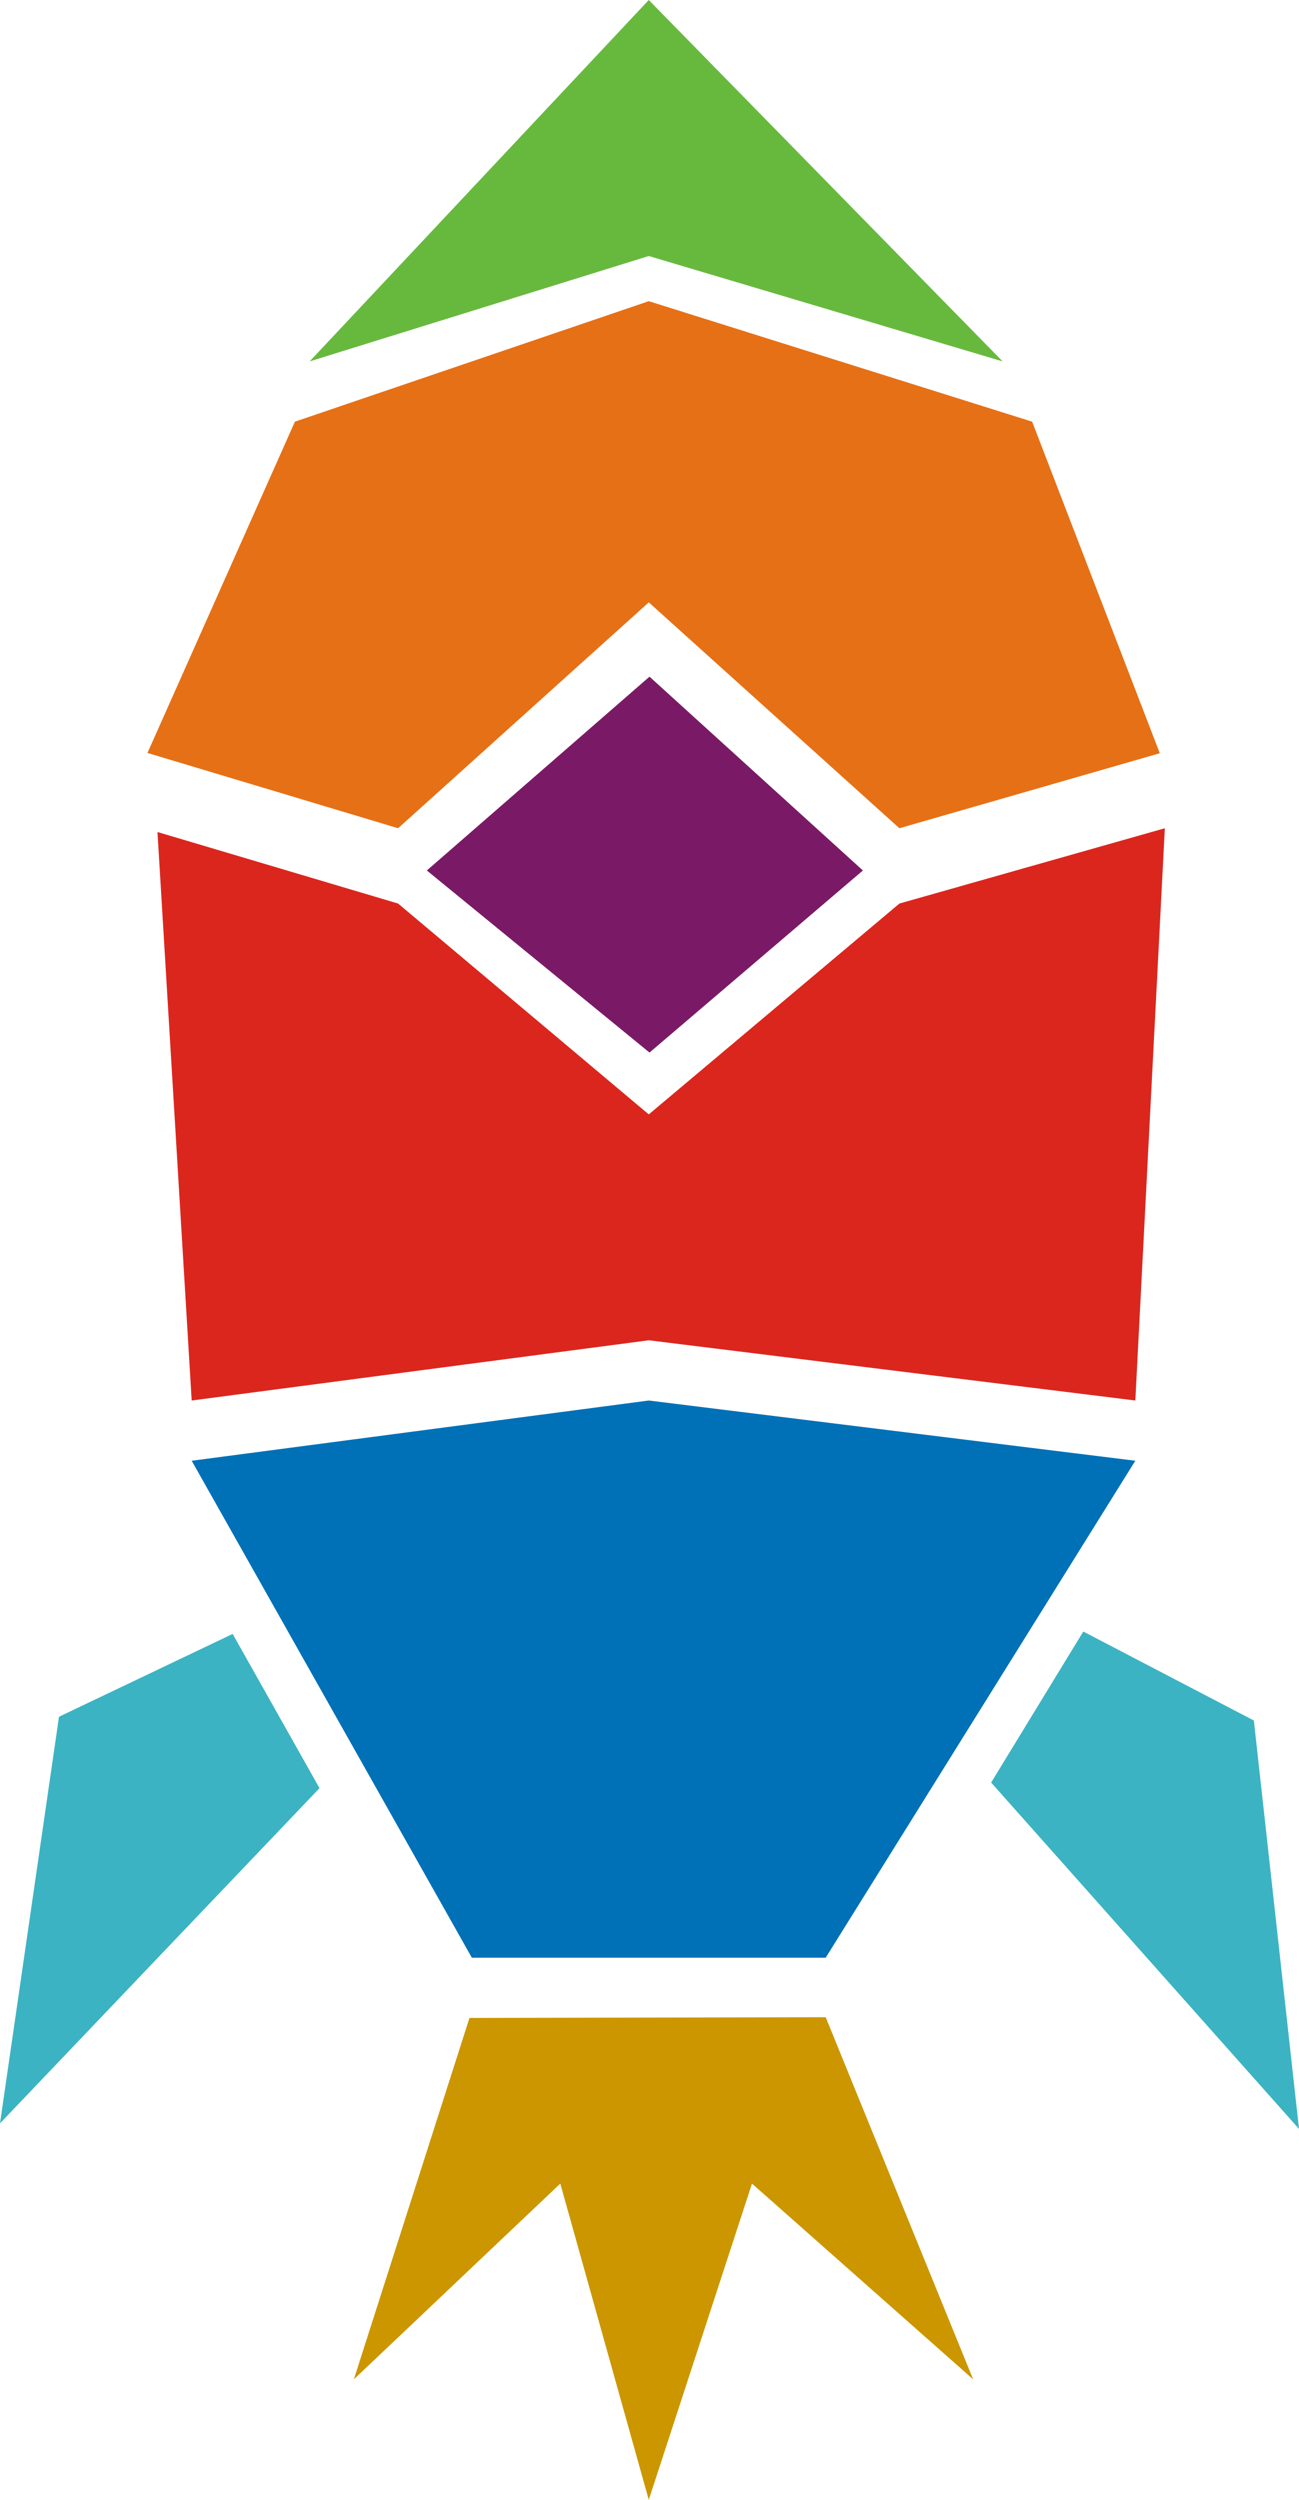<svg width="39" height="75" viewBox="0 0 39 75" fill="none" xmlns="http://www.w3.org/2000/svg">
<path d="M8.854 12.651L4.427 22.59L11.952 24.849L19.478 18.072L27.003 24.849L34.821 22.599L30.988 12.651L19.478 9.036" fill="#E67016"/>
<path d="M24.79 60.52L29.217 71.385L22.577 65.512L19.478 75L16.822 65.512L10.624 71.385L14.095 60.542L24.79 60.52Z" fill="#CC9600"/>
<path d="M19.478 0L9.296 10.843L19.478 7.681L30.102 10.843L19.478 0Z" fill="#67B93E"/>
<path d="M4.728 24.962L5.755 42.018L19.478 40.211L34.086 42.018L34.972 24.849L27.003 27.108L19.478 33.434L11.952 27.108L4.728 24.962Z" fill="#DB261D"/>
<path d="M24.79 58.735H14.166L5.755 43.825L19.478 42.018L34.086 43.825" fill="#0071B7"/>
<path d="M6.985 49.021L9.593 53.648L0 63.705L1.771 51.506L6.985 49.021Z" fill="#3BB3C3"/>
<path d="M32.524 48.949L29.757 53.48L39 63.872L37.645 51.619L32.524 48.949Z" fill="#3BB3C3"/>
<path d="M19.5 20.301L12.815 26.116L19.5 31.579L25.907 26.116L19.5 20.301Z" fill="#7A1A66"/>
</svg>
